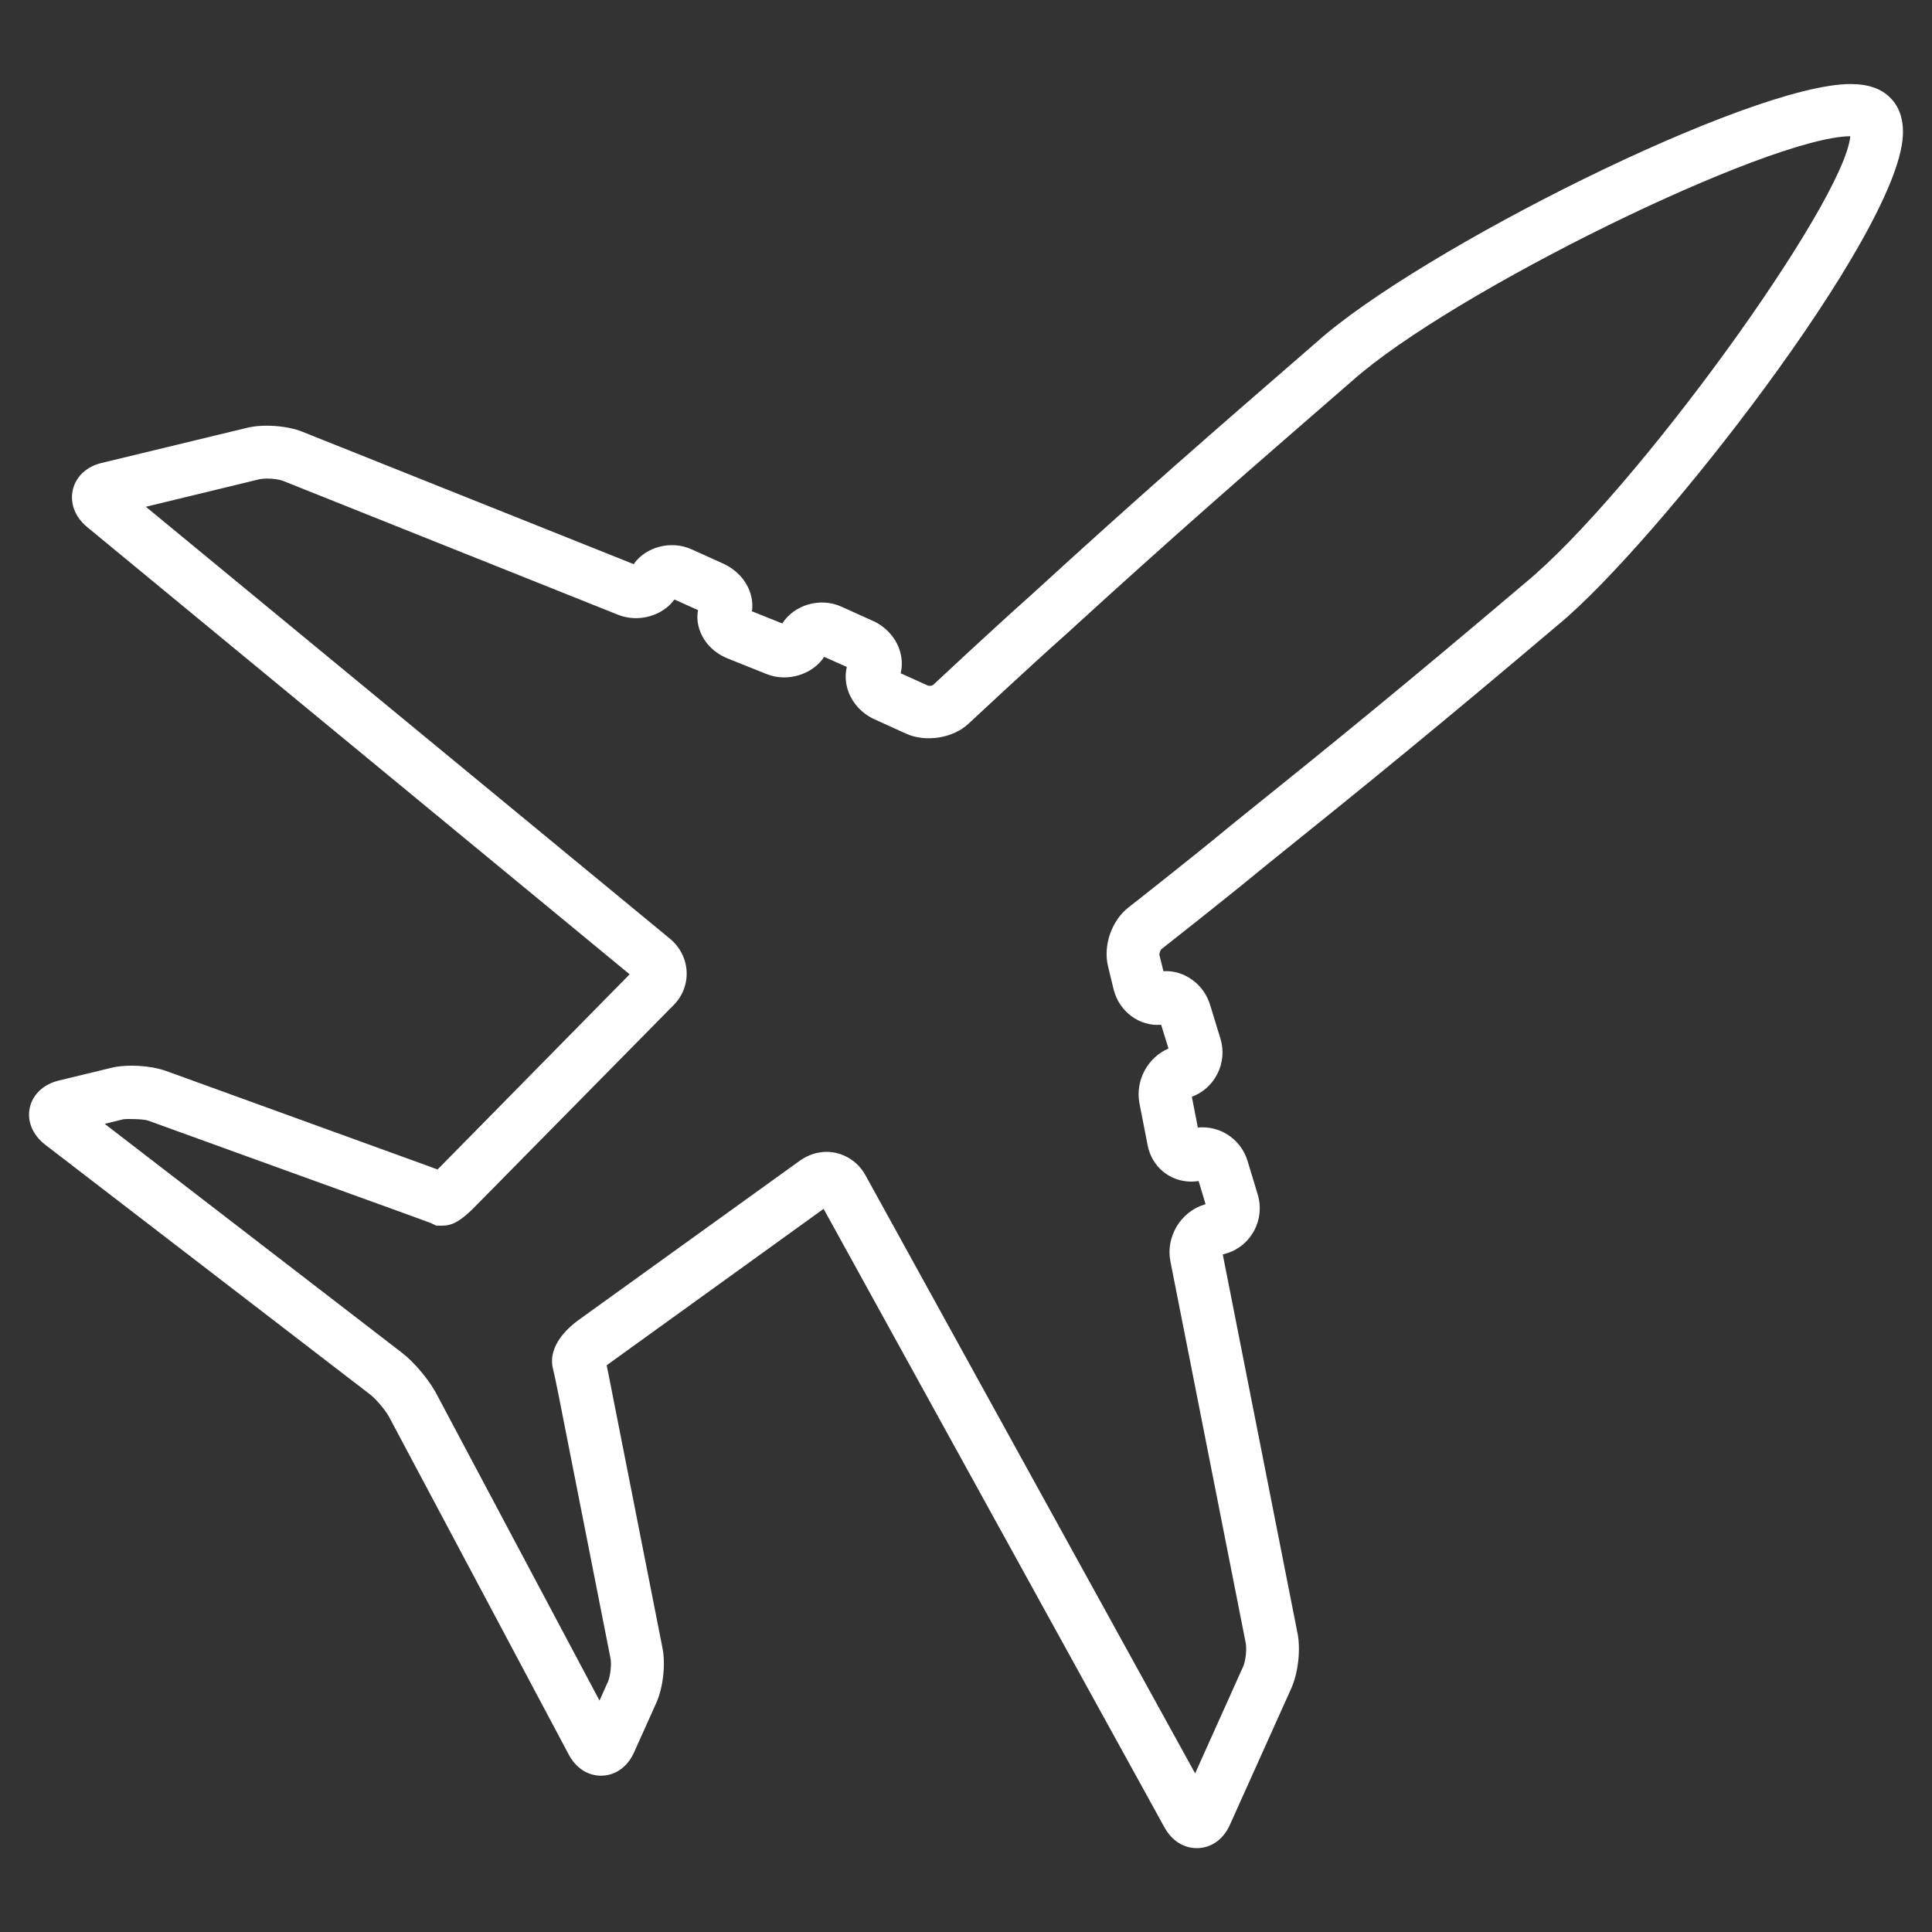 <?xml version="1.0" encoding="utf-8"?>
<!-- Generator: Adobe Illustrator 27.0.1, SVG Export Plug-In . SVG Version: 6.00 Build 0)  -->
<svg version="1.1" xmlns="http://www.w3.org/2000/svg" xmlns:xlink="http://www.w3.org/1999/xlink" x="0px" y="0px"
	 viewBox="0 0 100 100" style="enable-background:new 0 0 100 100;" xml:space="preserve">
<rect x="0" y="0" width="100" height="100" fill="#333333" stroke="none"/>
<style type="text/css">
	.st0{display:none;}
	.st1{display:inline;}
	.st2{fill:#0F66DC;}
	.st3{fill:#FFFFFF;}
</style>
<g id="pojištění" class="st0">
	<g class="st1">
		<path class="st2" d="M26.53,43.04c-5.31,0-9.64-4.32-9.64-9.64c0-5.31,4.32-9.64,9.64-9.64c5.31,0,9.64,4.32,9.64,9.64
			C36.16,38.71,31.84,43.04,26.53,43.04z M26.53,26.84c-3.62,0-6.56,2.94-6.56,6.56c0,3.62,2.94,6.56,6.56,6.56s6.56-2.94,6.56-6.56
			C33.09,29.78,30.14,26.84,26.53,26.84z"/>
		<path class="st2" d="M57.55,43.04H43.27c-0.85,0-1.54-0.69-1.54-1.54c0-0.85,0.69-1.54,1.54-1.54h14.28
			c0.85,0,1.54,0.69,1.54,1.54C59.08,42.35,58.4,43.04,57.55,43.04z"/>
		<path class="st2" d="M50.96,52.78H19.11c-0.85,0-1.54-0.69-1.54-1.54c0-0.85,0.69-1.54,1.54-1.54h31.85
			c0.85,0,1.54,0.69,1.54,1.54C52.5,52.09,51.81,52.78,50.96,52.78z"/>
		<path class="st2" d="M42.45,61.98H19.11c-0.85,0-1.54-0.69-1.54-1.54c0-0.85,0.69-1.54,1.54-1.54h23.34
			c0.85,0,1.54,0.69,1.54,1.54C43.99,61.29,43.3,61.98,42.45,61.98z"/>
		<path class="st2" d="M39.43,71.18H19.11c-0.85,0-1.54-0.69-1.54-1.54c0-0.85,0.69-1.54,1.54-1.54h20.32
			c0.85,0,1.54,0.69,1.54,1.54C40.97,70.49,40.28,71.18,39.43,71.18z"/>
		<path class="st2" d="M39.43,80.37H19.11c-0.85,0-1.54-0.69-1.54-1.54c0-0.85,0.69-1.54,1.54-1.54h20.32
			c0.85,0,1.54,0.69,1.54,1.54C40.97,79.69,40.28,80.37,39.43,80.37z"/>
		<path class="st2" d="M57.55,35.63H43.27c-0.85,0-1.54-0.69-1.54-1.54c0-0.85,0.69-1.54,1.54-1.54h14.28
			c0.85,0,1.54,0.69,1.54,1.54C59.08,34.94,58.4,35.63,57.55,35.63z"/>
		<path class="st2" d="M57.55,28.21H43.27c-0.85,0-1.54-0.69-1.54-1.54c0-0.85,0.69-1.54,1.54-1.54h14.28
			c0.85,0,1.54,0.69,1.54,1.54C59.08,27.52,58.4,28.21,57.55,28.21z"/>
		<path class="st2" d="M71.93,95.61h-9.76c-0.85,0-1.54-0.69-1.54-1.54v-4.6c-0.31-0.12-0.62-0.25-0.93-0.39l-3.26,3.26
			c-0.6,0.6-1.57,0.6-2.17,0l-6.91-6.9c-0.29-0.29-0.45-0.68-0.45-1.09s0.16-0.8,0.45-1.09l3.26-3.26
			c-0.14-0.31-0.27-0.62-0.39-0.93h-4.6c-0.85,0-1.54-0.69-1.54-1.54v-9.76c0-0.85,0.69-1.54,1.54-1.54h4.6
			c0.12-0.31,0.25-0.62,0.39-0.93l-3.26-3.26c-0.29-0.29-0.45-0.68-0.45-1.09s0.16-0.8,0.45-1.09l6.91-6.9
			c0.29-0.29,0.68-0.45,1.09-0.45c0.41,0,0.8,0.16,1.09,0.45l3.26,3.26c0.31-0.14,0.62-0.27,0.93-0.39v-4.6
			c0-0.85,0.69-1.54,1.54-1.54h9.76c0.85,0,1.54,0.69,1.54,1.54v4.6c0.31,0.12,0.62,0.25,0.93,0.39l3.26-3.26
			c0.6-0.6,1.57-0.6,2.17,0l6.9,6.9c0.6,0.6,0.6,1.57,0,2.17l-3.26,3.26c0.14,0.31,0.27,0.62,0.39,0.93h4.6
			c0.85,0,1.54,0.69,1.54,1.54v9.76c0,0.85-0.69,1.54-1.54,1.54h-4.6c-0.12,0.31-0.25,0.62-0.39,0.93l3.26,3.26
			c0.6,0.6,0.6,1.57,0,2.17l-6.9,6.9c-0.6,0.6-1.57,0.6-2.17,0l-3.26-3.26c-0.31,0.14-0.62,0.27-0.93,0.39v4.6
			C73.47,94.92,72.78,95.61,71.93,95.61z M63.7,92.54h6.69v-4.15c0-0.67,0.44-1.27,1.08-1.47c0.84-0.26,1.68-0.61,2.51-1.05
			c0.6-0.31,1.33-0.2,1.8,0.27l2.95,2.94l4.73-4.73l-2.94-2.95c-0.48-0.48-0.59-1.21-0.27-1.8c0.44-0.83,0.79-1.68,1.05-2.51
			c0.2-0.64,0.8-1.08,1.47-1.08h4.15v-6.69h-4.15c-0.67,0-1.27-0.44-1.47-1.08c-0.26-0.84-0.61-1.68-1.05-2.51
			c-0.31-0.6-0.2-1.33,0.27-1.8l2.94-2.95l-4.73-4.73l-2.95,2.95c-0.48,0.48-1.21,0.59-1.8,0.27c-0.83-0.44-1.67-0.79-2.51-1.05
			c-0.64-0.2-1.08-0.8-1.08-1.47v-4.15H63.7v4.15c0,0.67-0.44,1.27-1.08,1.47c-0.84,0.26-1.69,0.61-2.51,1.05
			c-0.6,0.32-1.33,0.2-1.8-0.27l-2.94-2.95l-4.73,4.73l2.94,2.95c0.48,0.48,0.59,1.21,0.27,1.8c-0.44,0.83-0.79,1.68-1.05,2.51
			c-0.2,0.64-0.8,1.08-1.47,1.08h-4.16V76h4.16c0.67,0,1.27,0.44,1.47,1.08c0.26,0.84,0.61,1.68,1.05,2.51
			c0.31,0.6,0.2,1.33-0.27,1.8l-2.94,2.95l4.73,4.73l2.94-2.94c0.47-0.48,1.21-0.59,1.8-0.27c0.83,0.44,1.68,0.79,2.51,1.05
			c0.64,0.2,1.08,0.8,1.08,1.47V92.54z"/>
		<path class="st2" d="M67.05,84.97c-6.79,0-12.31-5.52-12.31-12.31s5.52-12.31,12.31-12.31c6.79,0,12.31,5.52,12.31,12.31
			S73.84,84.97,67.05,84.97z M67.05,63.42c-5.09,0-9.24,4.14-9.24,9.24s4.14,9.24,9.24,9.24c5.09,0,9.24-4.14,9.24-9.24
			S72.14,63.42,67.05,63.42z"/>
		<path class="st2" d="M77.86,48.94c-0.85,0-1.54-0.69-1.54-1.54V7.11H24.22V10h47.67c0.85,0,1.54,0.69,1.54,1.54v33.12
			c0,0.85-0.69,1.54-1.54,1.54c-0.85,0-1.54-0.69-1.54-1.54V13.08H22.68c-0.85,0-1.54-0.69-1.54-1.54V5.57
			c0-0.85,0.69-1.54,1.54-1.54h55.18c0.85,0,1.54,0.69,1.54,1.54V47.4C79.4,48.25,78.71,48.94,77.86,48.94z"/>
		<path class="st2" d="M65.92,46.2c-0.85,0-1.54-0.69-1.54-1.54V19.05H16.71c-0.85,0-1.54-0.69-1.54-1.54v-5.97
			c0-0.85,0.69-1.54,1.54-1.54h55.18c0.85,0,1.54,0.69,1.54,1.54V43.7c0,0.85-0.69,1.54-1.54,1.54c-0.85,0-1.54-0.69-1.54-1.54
			V13.08H18.25v2.9h47.67c0.85,0,1.54,0.69,1.54,1.54v27.15C67.46,45.51,66.77,46.2,65.92,46.2z"/>
		<path class="st2" d="M52.06,96.06H10.74c-0.85,0-1.54-0.69-1.54-1.54V17.51c0-0.85,0.69-1.54,1.54-1.54h55.18
			c0.85,0,1.54,0.69,1.54,1.54v27.15c0,0.85-0.69,1.54-1.54,1.54c-0.85,0-1.54-0.69-1.54-1.54V19.05H12.28v73.93h39.78
			c0.85,0,1.54,0.69,1.54,1.54C53.59,95.37,52.91,96.06,52.06,96.06z"/>
	</g>
</g>
<g id="financování" class="st0">
	<g class="st1">
		<path class="st3" d="M50.44,30.53c-0.32,0.14-0.66,0.22-1.03,0.23c-1.54,0.05-2.83-1.16-2.87-2.7L46.4,23.6
			c-0.04-1.54,1.17-2.83,2.7-2.87c1.54-0.05,2.83,1.16,2.87,2.7l0.14,4.45C52.15,29.06,51.46,30.09,50.44,30.53z"/>
		<path class="st3" d="M67.85,91.08c-5.14,2.23-10.72,3.49-16.49,3.67C26.69,95.5,6,76.04,5.25,51.36C4.5,26.69,23.96,6,48.64,5.25
			C73.31,4.5,94,23.96,94.75,48.64c0.36,11.95-3.95,23.33-12.14,32.04C78.37,85.18,73.36,88.69,67.85,91.08z M34.37,14.04
			c-4.82,2.09-9.2,5.16-12.91,9.11c-7.17,7.62-10.95,17.58-10.63,28.05c0.66,21.6,18.76,38.64,40.36,37.98
			c10.46-0.32,20.17-4.69,27.35-12.32c7.17-7.62,10.95-17.59,10.63-28.05c-0.32-10.46-4.69-20.17-12.32-27.35
			c-7.62-7.17-17.58-10.95-28.05-10.63C43.75,10.98,38.87,12.08,34.37,14.04z"/>
		<path class="st3" d="M56.37,73.57c-1.72,0.75-3.61,1.19-5.62,1.25c-8.05,0.24-14.78-5.75-15.01-13.36
			c-0.04-1.54,1.17-2.83,2.7-2.87c1.54-0.05,2.83,1.16,2.87,2.7c0.14,4.54,4.3,8.1,9.27,7.95c4.97-0.15,8.91-3.97,8.77-8.5
			c-0.14-4.53-4.3-8.1-9.27-7.95c-8.05,0.24-14.78-5.75-15.01-13.36c-0.23-7.61,6.13-14,14.17-14.25
			c8.05-0.24,14.78,5.75,15.02,13.36c0.05,1.54-1.16,2.83-2.7,2.87c-1.54,0.05-2.83-1.16-2.87-2.7c-0.14-4.54-4.3-8.1-9.27-7.95
			c-4.97,0.15-8.9,3.97-8.77,8.5c0.14,4.53,4.29,8.1,9.27,7.95c8.05-0.24,14.78,5.75,15.02,13.36
			C65.1,66.28,61.56,71.31,56.37,73.57z"/>
		<path class="st3" d="M51.94,79.64c-0.32,0.14-0.66,0.22-1.03,0.23c-1.54,0.05-2.83-1.16-2.87-2.7l-0.16-5.05
			c-0.04-1.54,1.17-2.83,2.7-2.87c1.54-0.05,2.83,1.16,2.87,2.7l0.16,5.05C53.65,78.17,52.95,79.2,51.94,79.64z"/>
	</g>
</g>
<g id="investování" class="st0">
	<g class="st1">
		<path class="st2" d="M33.21,60.68c-0.21,0-0.42-0.04-0.62-0.12c-0.86-0.34-1.27-1.31-0.93-2.17l0.99-2.47
			c0.34-0.85,1.32-1.27,2.17-0.93c0.86,0.34,1.27,1.31,0.93,2.17l-0.99,2.47C34.5,60.28,33.87,60.68,33.21,60.68z"/>
		<path class="st2" d="M28.34,98c-3.35,0-6.7-0.64-9.91-1.92C4.73,90.62-1.97,75.03,3.49,61.33c5.46-13.7,21.04-20.4,34.75-14.94
			c13.7,5.46,20.4,21.05,14.94,34.75c-2.65,6.64-7.72,11.85-14.28,14.67C35.5,97.27,31.92,98,28.34,98z M28.33,47.81
			c-3.14,0-6.27,0.64-9.24,1.92C13.34,52.2,8.9,56.76,6.59,62.57C1.81,74.56,7.67,88.21,19.66,92.99
			c5.81,2.31,12.17,2.23,17.92-0.24c5.75-2.47,10.19-7.03,12.5-12.84c2.32-5.81,2.23-12.17-0.24-17.92
			c-2.47-5.75-7.03-10.18-12.84-12.5C34.2,48.37,31.26,47.81,28.33,47.81z"/>
		<path class="st2" d="M26.21,85.67c-1.12,0-2.26-0.21-3.38-0.65c-4.47-1.78-6.73-6.67-5.05-10.89c0.34-0.85,1.32-1.27,2.17-0.93
			c0.86,0.34,1.27,1.31,0.93,2.17c-1,2.52,0.43,5.46,3.19,6.56c2.76,1.1,5.82-0.05,6.83-2.57c1-2.52-0.43-5.46-3.19-6.56
			c-4.47-1.78-6.73-6.67-5.05-10.89c1.68-4.22,6.69-6.21,11.16-4.43c4.47,1.78,6.73,6.67,5.05,10.89c-0.34,0.86-1.31,1.27-2.17,0.93
			c-0.85-0.34-1.27-1.31-0.93-2.17c1-2.52-0.43-5.46-3.19-6.56c-2.76-1.1-5.82,0.06-6.83,2.57c-1,2.52,0.42,5.46,3.19,6.56
			c4.47,1.78,6.73,6.67,5.05,10.89C32.73,83.76,29.59,85.67,26.21,85.67z"/>
		<path class="st2" d="M22.34,87.94c-0.21,0-0.41-0.04-0.62-0.12c-0.85-0.34-1.27-1.31-0.93-2.16l1.12-2.81
			c0.34-0.86,1.31-1.27,2.17-0.93c0.85,0.34,1.27,1.31,0.93,2.17l-1.12,2.8C23.63,87.54,23,87.94,22.34,87.94z"/>
		<path class="st2" d="M80.09,97.99H60.83c-1.35,0-2.33-1.3-2.33-3.09v-5.77c0-1.79,0.98-3.09,2.33-3.09h19.26
			c1.35,0,2.33,1.3,2.33,3.09v5.77C82.41,96.69,81.44,97.99,80.09,97.99z M61.83,94.66h17.25v-5.29H61.83V94.66z"/>
		<path class="st2" d="M96.75,97.99H3.25c-0.92,0-1.67-0.75-1.67-1.67c0-0.92,0.75-1.67,1.67-1.67h93.51c0.92,0,1.67,0.75,1.67,1.67
			C98.42,97.25,97.67,97.99,96.75,97.99z"/>
		<path class="st2" d="M73.19,63.8H58.5c-0.92,0-1.67-0.75-1.67-1.67s0.75-1.67,1.67-1.67h13.69v-5.28H54.41
			c-0.92,0-1.67-0.75-1.67-1.67s0.75-1.67,1.67-1.67h18.78c1.35,0,2.33,1.3,2.33,3.09v5.77C75.52,62.5,74.54,63.8,73.19,63.8z"/>
		<path class="st2" d="M84.28,63.8H58.5c-0.92,0-1.67-0.75-1.67-1.67s0.75-1.67,1.67-1.67h25.54v-5.28H54.41
			c-0.92,0-1.67-0.75-1.67-1.67s0.75-1.67,1.67-1.67h29.87c1.7,0,3.09,1.39,3.09,3.09v5.77C87.37,62.42,85.99,63.8,84.28,63.8z"/>
		<path class="st2" d="M79.12,80.9H59.86c-0.92,0-1.67-0.75-1.67-1.67c0-0.92,0.75-1.67,1.67-1.67h18.25v-5.29H59.86
			c-0.92,0-1.67-0.75-1.67-1.67c0-0.92,0.75-1.67,1.67-1.67h19.26c1.35,0,2.33,1.3,2.33,3.09v5.77C81.44,79.6,80.47,80.9,79.12,80.9
			z"/>
		<path class="st2" d="M76.15,72.35H59.86c-0.92,0-1.67-0.75-1.67-1.67c0-0.92,0.75-1.67,1.67-1.67h15.29v-5.29H58.48
			c-0.92,0-1.67-0.75-1.67-1.67s0.75-1.67,1.67-1.67h17.67c1.35,0,2.33,1.3,2.33,3.09v5.77C78.48,71.05,77.5,72.35,76.15,72.35z"/>
		<path class="st2" d="M87.25,72.35H59.86c-0.92,0-1.67-0.75-1.67-1.67c0-0.92,0.75-1.67,1.67-1.67h27.15v-5.29H58.48
			c-0.92,0-1.67-0.75-1.67-1.67s0.75-1.67,1.67-1.67h28.77c1.7,0,3.09,1.39,3.09,3.09v5.77C90.34,70.96,88.95,72.35,87.25,72.35z"/>
		<path class="st2" d="M90.21,80.9H58.81c-0.92,0-1.67-0.75-1.67-1.67c0-0.92,0.75-1.67,1.67-1.67h31.16v-5.29H59.86
			c-0.92,0-1.67-0.75-1.67-1.67c0-0.92,0.75-1.67,1.67-1.67h30.35c1.71,0,3.09,1.39,3.09,3.09v5.77
			C93.3,79.51,91.92,80.9,90.21,80.9z"/>
		<path class="st2" d="M88.39,89.44H55.14c-0.92,0-1.67-0.75-1.67-1.67c0-0.92,0.75-1.67,1.67-1.67h33.01v-5.28H58.82
			c-0.92,0-1.67-0.75-1.67-1.67c0-0.92,0.75-1.67,1.67-1.67h29.56c1.71,0,3.09,1.39,3.09,3.09v5.77
			C91.48,88.06,90.09,89.44,88.39,89.44z"/>
		<path class="st2" d="M91.18,97.99H49.73c-0.92,0-1.67-0.75-1.67-1.67c0-0.92,0.75-1.67,1.67-1.67h41.21v-5.29H55.18
			c-0.92,0-1.67-0.75-1.67-1.67c0-0.92,0.75-1.67,1.67-1.67h36c1.71,0,3.09,1.39,3.09,3.09v5.77C94.27,96.6,92.89,97.99,91.18,97.99
			z"/>
		<path class="st2" d="M77.29,89.44H58.04c-0.92,0-1.67-0.75-1.67-1.67c0-0.92,0.75-1.67,1.67-1.67h18.25v-5.28H58.82
			c-0.92,0-1.67-0.75-1.67-1.67c0-0.92,0.75-1.67,1.67-1.67h18.47c1.35,0,2.33,1.3,2.33,3.09v5.77
			C79.62,88.14,78.64,89.44,77.29,89.44z"/>
		<path class="st2" d="M65.45,55.19c-0.92,0-1.67-0.75-1.67-1.67V36.6c0-0.92,0.75-1.67,1.67-1.67H75.6L51.06,6.2L26.51,34.93h10.14
			c0.92,0,1.67,0.75,1.67,1.67v10.99c0,0.92-0.75,1.67-1.67,1.67s-1.67-0.75-1.67-1.67v-9.32H22.9c-0.65,0-1.24-0.38-1.51-0.97
			c-0.27-0.59-0.18-1.29,0.25-1.78L49.79,2.56c0.63-0.74,1.9-0.74,2.53,0l28.16,32.96c0.42,0.49,0.52,1.19,0.25,1.78
			c-0.27,0.59-0.86,0.97-1.51,0.97H67.12v15.25C67.12,54.44,66.37,55.19,65.45,55.19z"/>
		<path class="st2" d="M36.66,38.27c-0.92,0-1.67-0.75-1.67-1.67v-3.14c0-0.92,0.75-1.67,1.67-1.67s1.67,0.75,1.67,1.67v3.14
			C38.33,37.52,37.58,38.27,36.66,38.27z"/>
		<path class="st2" d="M65.45,38.27c-0.92,0-1.67-0.75-1.67-1.67v-3.14c0-0.92,0.75-1.67,1.67-1.67c0.92,0,1.67,0.75,1.67,1.67v3.14
			C67.12,37.52,66.37,38.27,65.45,38.27z"/>
		<path class="st2" d="M51.06,41.65c-0.92,0-1.67-0.75-1.67-1.67V24.62c0-0.92,0.75-1.67,1.67-1.67c0.92,0,1.67,0.75,1.67,1.67
			v15.37C52.72,40.91,51.98,41.65,51.06,41.65z"/>
	</g>
</g>
<g id="pojisteni_odpovednosti" class="st0">
	<g class="st1">
		<path class="st3" d="M83.54,97.48H15.25c-0.87,0-1.57-0.7-1.57-1.57V4.09c0-0.87,0.7-1.57,1.57-1.57h68.29
			c0.87,0,1.57,0.7,1.57,1.57v6.94c0,0.87-0.7,1.57-1.57,1.57c-0.87,0-1.57-0.7-1.57-1.57V5.67H16.82v88.67h65.15V50.83
			c0-0.87,0.7-1.57,1.57-1.57c0.87,0,1.57,0.7,1.57,1.57v45.08C85.11,96.77,84.41,97.48,83.54,97.48z"/>
		<path class="st3" d="M62.14,22.88H30.96c-0.87,0-1.57-0.7-1.57-1.57c0-0.87,0.7-1.57,1.57-1.57h31.18c0.87,0,1.57,0.7,1.57,1.57
			C63.72,22.18,63.01,22.88,62.14,22.88z"/>
		<path class="st3" d="M60.65,38.65H24.13c-0.87,0-1.57-0.7-1.57-1.57c0-0.87,0.7-1.57,1.57-1.57h36.52c0.87,0,1.57,0.7,1.57,1.57
			C62.23,37.94,61.52,38.65,60.65,38.65z"/>
		<path class="st3" d="M58.85,49.3H24.13c-0.87,0-1.57-0.7-1.57-1.57c0-0.87,0.7-1.57,1.57-1.57h34.72c0.87,0,1.57,0.7,1.57,1.57
			C60.42,48.6,59.72,49.3,58.85,49.3z"/>
		<path class="st3" d="M57.05,59.96H24.13c-0.87,0-1.57-0.7-1.57-1.57c0-0.87,0.7-1.57,1.57-1.57h32.91c0.87,0,1.57,0.7,1.57,1.57
			C58.62,59.26,57.91,59.96,57.05,59.96z"/>
		<path class="st3" d="M55.24,70.62H24.13c-0.87,0-1.57-0.7-1.57-1.57c0-0.87,0.7-1.57,1.57-1.57h31.11c0.87,0,1.57,0.7,1.57,1.57
			C56.81,69.91,56.11,70.62,55.24,70.62z"/>
		<path class="st3" d="M71.52,86.46H49.7c-0.87,0-1.57-0.7-1.57-1.57s0.7-1.57,1.57-1.57h21.82c0.87,0,1.57,0.7,1.57,1.57
			S72.38,86.46,71.52,86.46z"/>
		<path class="st3" d="M71.98,77c-0.09,0-0.17-0.01-0.26-0.02l-8.92-1.51c-0.41-0.07-0.78-0.3-1.02-0.64
			c-0.24-0.34-0.34-0.76-0.27-1.17l9.41-55.58c0.25-1.48,1.67-2.49,3.14-2.23l6.65,1.13c1.48,0.25,2.48,1.66,2.23,3.14l-9.41,55.58
			C73.4,76.46,72.74,77,71.98,77z M64.87,72.63l5.83,0.99l9.08-53.62l-5.83-0.99L64.87,72.63z"/>
		<path class="st3" d="M65.79,86.46c-0.09,0-0.17-0.01-0.26-0.02c-0.62-0.1-1.11-0.56-1.26-1.17L61.53,74.3
			c-0.13-0.52,0.01-1.06,0.37-1.45c0.36-0.39,0.89-0.57,1.41-0.48l8.92,1.51c0.52,0.09,0.97,0.43,1.18,0.92
			c0.21,0.49,0.16,1.05-0.13,1.49l-6.19,9.46C66.81,86.2,66.32,86.46,65.79,86.46z M65.16,75.87l1.28,5.15l2.91-4.44L65.16,75.87z"
			/>
		<path class="st3" d="M80.06,20.02c-0.09,0-0.18-0.01-0.26-0.02l-6.28-1.06c-0.86-0.15-1.43-0.96-1.29-1.81l0.46-2.73
			c0.21-1.25,0.9-2.35,1.93-3.08c1.04-0.73,2.3-1.02,3.55-0.81c1.25,0.21,2.35,0.9,3.08,1.93c0.74,1.04,1.03,2.3,0.81,3.55
			l-0.46,2.73c-0.07,0.41-0.3,0.78-0.64,1.02C80.7,19.92,80.38,20.02,80.06,20.02z M75.59,16.1l3.18,0.54l0.2-1.18
			c0.07-0.43-0.03-0.85-0.28-1.2c-0.25-0.35-0.62-0.58-1.05-0.66c-0.43-0.08-0.85,0.02-1.21,0.27c-0.35,0.25-0.58,0.62-0.66,1.05
			L75.59,16.1z"/>
		<path class="st3" d="M81.95,47.4c-0.09,0-0.18-0.01-0.26-0.02c-0.86-0.15-1.43-0.96-1.29-1.81l2.76-16.32
			c0.12-0.7-0.36-1.37-1.06-1.48l-10.92-1.85c-0.86-0.15-1.43-0.96-1.29-1.81c0.14-0.85,0.95-1.42,1.81-1.29l10.92,1.85
			c2.41,0.41,4.04,2.7,3.63,5.11L83.5,46.09C83.37,46.86,82.7,47.4,81.95,47.4z"/>
		<path class="st3" d="M79.51,32.55c-0.09,0-0.18-0.01-0.26-0.02l-8.92-1.51c-0.86-0.15-1.43-0.96-1.29-1.81
			c0.15-0.86,0.95-1.42,1.81-1.29l8.92,1.51c0.86,0.15,1.43,0.96,1.29,1.81C80.93,32.01,80.26,32.55,79.51,32.55z"/>
	</g>
</g>
<g id="pojisteni_vozidel" class="st0">
	<g class="st1">
		<path class="st2" d="M85.3,87h-8.04c-2.2,0-3.99-1.81-3.99-4.04v-5.4H26.73v5.4c0,2.22-1.79,4.04-3.99,4.04h-8.04
			c-2.2,0-3.99-1.81-3.99-4.04v-5.4H9.28c-3.69,0-6.69-3.04-6.69-6.78V51.13c0-3.2,1.15-8.12,2.55-10.97l10.6-21.52
			c1.56-3.16,5.5-5.63,8.98-5.63h49.62c3.47,0,7.45,2.43,9.07,5.54l11.31,21.65c1.48,2.82,2.68,7.73,2.68,10.94v19.66
			c0,3.74-3,6.78-6.69,6.78h-1.43v5.4C89.29,85.19,87.5,87,85.3,87z M24.15,74.99h51.7v7.97c0,0.8,0.63,1.46,1.41,1.46h8.04
			c0.78,0,1.41-0.65,1.41-1.46v-7.97h4c2.27,0,4.11-1.89,4.11-4.2V51.13c0-2.81-1.09-7.27-2.38-9.74L81.13,19.73
			c-1.18-2.25-4.29-4.16-6.79-4.16H24.73c-2.49,0-5.54,1.92-6.66,4.19L7.46,41.29c-1.24,2.51-2.29,7.01-2.29,9.83v19.66
			c0,2.32,1.84,4.2,4.11,4.2h4v7.97c0,0.8,0.63,1.46,1.41,1.46h8.04c0.78,0,1.41-0.65,1.41-1.46V74.99z M16.85,68.61
			c-3.52,0-6.38-2.9-6.38-6.47c0-3.57,2.86-6.47,6.38-6.47c3.52,0,6.39,2.9,6.39,6.47C23.23,65.7,20.37,68.61,16.85,68.61z
			 M16.85,58.24c-2.1,0-3.81,1.75-3.81,3.9c0,2.15,1.71,3.9,3.81,3.9c2.1,0,3.81-1.75,3.81-3.9C20.66,59.99,18.95,58.24,16.85,58.24
			z M83.59,68.14c-3.52,0-6.39-2.9-6.39-6.47c0-3.57,2.86-6.47,6.39-6.47c3.52,0,6.38,2.9,6.38,6.47
			C89.97,65.23,87.11,68.14,83.59,68.14z M83.59,57.77c-2.1,0-3.81,1.75-3.81,3.9c0,2.15,1.71,3.9,3.81,3.9
			c2.1,0,3.81-1.75,3.81-3.9C87.39,59.52,85.69,57.77,83.59,57.77z M72.37,67.19H27.62v-9.18h44.75V67.19z M30.2,64.62h39.6v-4.02
			H30.2V64.62z M79.65,40.77H20.34c-1.85,0-3.38-0.74-4.19-2.03c-0.82-1.31-0.81-3.04,0.02-4.75l4.52-9.32
			c1.54-3.17,5.47-5.65,8.95-5.65h40.16c3.47,0,7.44,2.44,9.05,5.56l4.85,9.44c0.87,1.69,0.92,3.41,0.12,4.72
			C83.03,40.03,81.52,40.77,79.65,40.77z M29.64,21.6c-2.49,0-5.52,1.92-6.63,4.2l-4.52,9.32c-0.44,0.9-0.49,1.72-0.15,2.25
			c0.33,0.53,1.04,0.82,2,0.82h59.31c0.94,0,1.66-0.29,1.96-0.79c0.32-0.52,0.24-1.32-0.22-2.2l-4.85-9.44
			c-1.16-2.26-4.26-4.16-6.76-4.16H29.64z"/>
	</g>
</g>
<g id="cestovni_pojisteni">
	<g>
		<path class="st3" d="M61.95,95.66c-0.69,0-1.3-0.39-1.68-1.08L42.63,62.57l-11.11,8.01c-0.04,0.03-0.08,0.06-0.12,0.09
			c0.07,0.31,0.14,0.69,0.21,1.04l2.68,13.59c0.17,0.86,0.03,2.06-0.32,2.84l-1.15,2.56c-0.34,0.76-0.98,1.21-1.71,1.21l0,0
			c-0.69,0-1.31-0.4-1.68-1.11l-9.29-17.46c-0.19-0.35-0.67-0.92-0.98-1.16L2.34,59.25c-0.65-0.5-0.95-1.22-0.8-1.91
			c0.15-0.69,0.71-1.22,1.5-1.41l2.72-0.66c0.83-0.2,2.04-0.12,2.83,0.16l13.62,4.94c0.15,0.06,0.3,0.11,0.44,0.16
			c0.03-0.03,0.06-0.07,0.1-0.1l9.84-10L4.51,27.28c-0.63-0.52-0.9-1.24-0.74-1.93c0.16-0.69,0.72-1.21,1.5-1.39l7.53-1.82
			c0.83-0.2,2.07-0.11,2.86,0.21L32.8,29.2c0.61-0.89,1.93-1.25,2.99-0.77l1.66,0.75c0.63,0.29,1.12,0.8,1.35,1.41
			c0.13,0.35,0.17,0.71,0.12,1.05l1.57,0.63c0.61-0.96,1.96-1.37,3.06-0.87l1.66,0.75c0.61,0.28,1.09,0.79,1.32,1.4
			c0.16,0.43,0.19,0.87,0.09,1.3l1.42,0.64c0.17,0.03,0.24-0.03,0.26-0.04c0,0,3.1-2.9,5.08-4.66c5.67-5.19,9.3-8.34,14.8-13.11
			c5.26-4.7,22.38-13.33,27.6-13.33c0.93,0,1.61,0.24,2.08,0.73c0.47,0.48,0.68,1.15,0.63,1.97c-0.3,5.18-12.84,21.16-17.82,25.27
			c-6.06,5.13-9.6,8.02-15.26,12.57c-2.01,1.66-5.31,4.25-5.31,4.25c-0.04,0.05-0.1,0.21-0.09,0.29l0.21,0.84
			c1.07-0.07,2.1,0.67,2.42,1.76l0.53,1.73c0.38,1.24-0.28,2.56-1.48,3.01L62,58.36c0.08-0.01,0.17-0.01,0.25-0.01
			c1.06,0,2.01,0.71,2.32,1.73l0.53,1.75c0.39,1.28-0.33,2.65-1.6,3.04l-0.21,0.06l3.87,19.61c0.17,0.85,0.03,2.05-0.32,2.84
			l-3.18,7.07C63.33,95.2,62.69,95.66,61.95,95.66z M42.78,59.62c0.83,0,1.6,0.46,2.01,1.2l17.07,30.97l2.49-5.54
			c0.12-0.27,0.19-0.89,0.13-1.2l-3.9-19.76c-0.25-1.26,0.52-2.56,1.75-2.94l0.07-0.02l-0.36-1.2c-0.11,0.02-0.25,0.03-0.38,0.03
			c-1.12,0-2.05-0.78-2.26-1.89l-0.42-2.15c-0.23-1.17,0.41-2.38,1.5-2.85l-0.38-1.23c-1.11,0.1-2.17-0.67-2.46-1.83l-0.28-1.16
			c-0.28-1.09,0.17-2.4,1.06-3.09c0,0,3.27-2.56,5.27-4.22c5.65-4.54,9.19-7.43,15.23-12.55c5.66-4.66,16.54-19.71,16.85-23.14
			C91.5,7.1,75.14,15.12,69.98,19.72c-5.69,4.94-9.12,7.92-14.78,13.09c-1.98,1.76-5.06,4.64-5.06,4.64
			c-0.8,0.76-2.23,0.99-3.25,0.52l-1.65-0.75c-0.61-0.28-1.09-0.79-1.32-1.4c-0.16-0.43-0.19-0.87-0.09-1.3L42.66,34
			c-0.61,0.92-1.91,1.32-2.98,0.89l-2.02-0.81c-0.65-0.26-1.17-0.76-1.41-1.37c-0.15-0.37-0.19-0.76-0.12-1.13l-1.22-0.55
			c-0.62,0.85-1.87,1.21-2.92,0.79l-17.34-6.93c-0.15-0.06-0.47-0.12-0.82-0.12c-0.22,0-0.34,0.03-0.38,0.03l-5.9,1.43l27.13,22.36
			c0.52,0.43,0.83,1.05,0.86,1.7c0.03,0.65-0.22,1.29-0.69,1.75L24.71,62.33c-0.89,0.93-1.34,1.11-1.82,1.11h-0.31l-0.29-0.14
			c-0.06-0.02-0.51-0.19-1.01-0.37L7.66,58c-0.25-0.09-1.17-0.09-1.26-0.07l-0.98,0.24l15.4,11.86c0.61,0.47,1.35,1.35,1.73,2.04
			l8.48,15.95l0.44-0.98c0.12-0.27,0.19-0.9,0.13-1.2l-2.68-13.59c-0.11-0.55-0.24-1.18-0.3-1.41c-0.3-1.24,0.91-2.21,1.29-2.49
			l11.5-8.28C41.82,59.78,42.29,59.62,42.78,59.62z"/>
	</g>
</g>
</svg>
